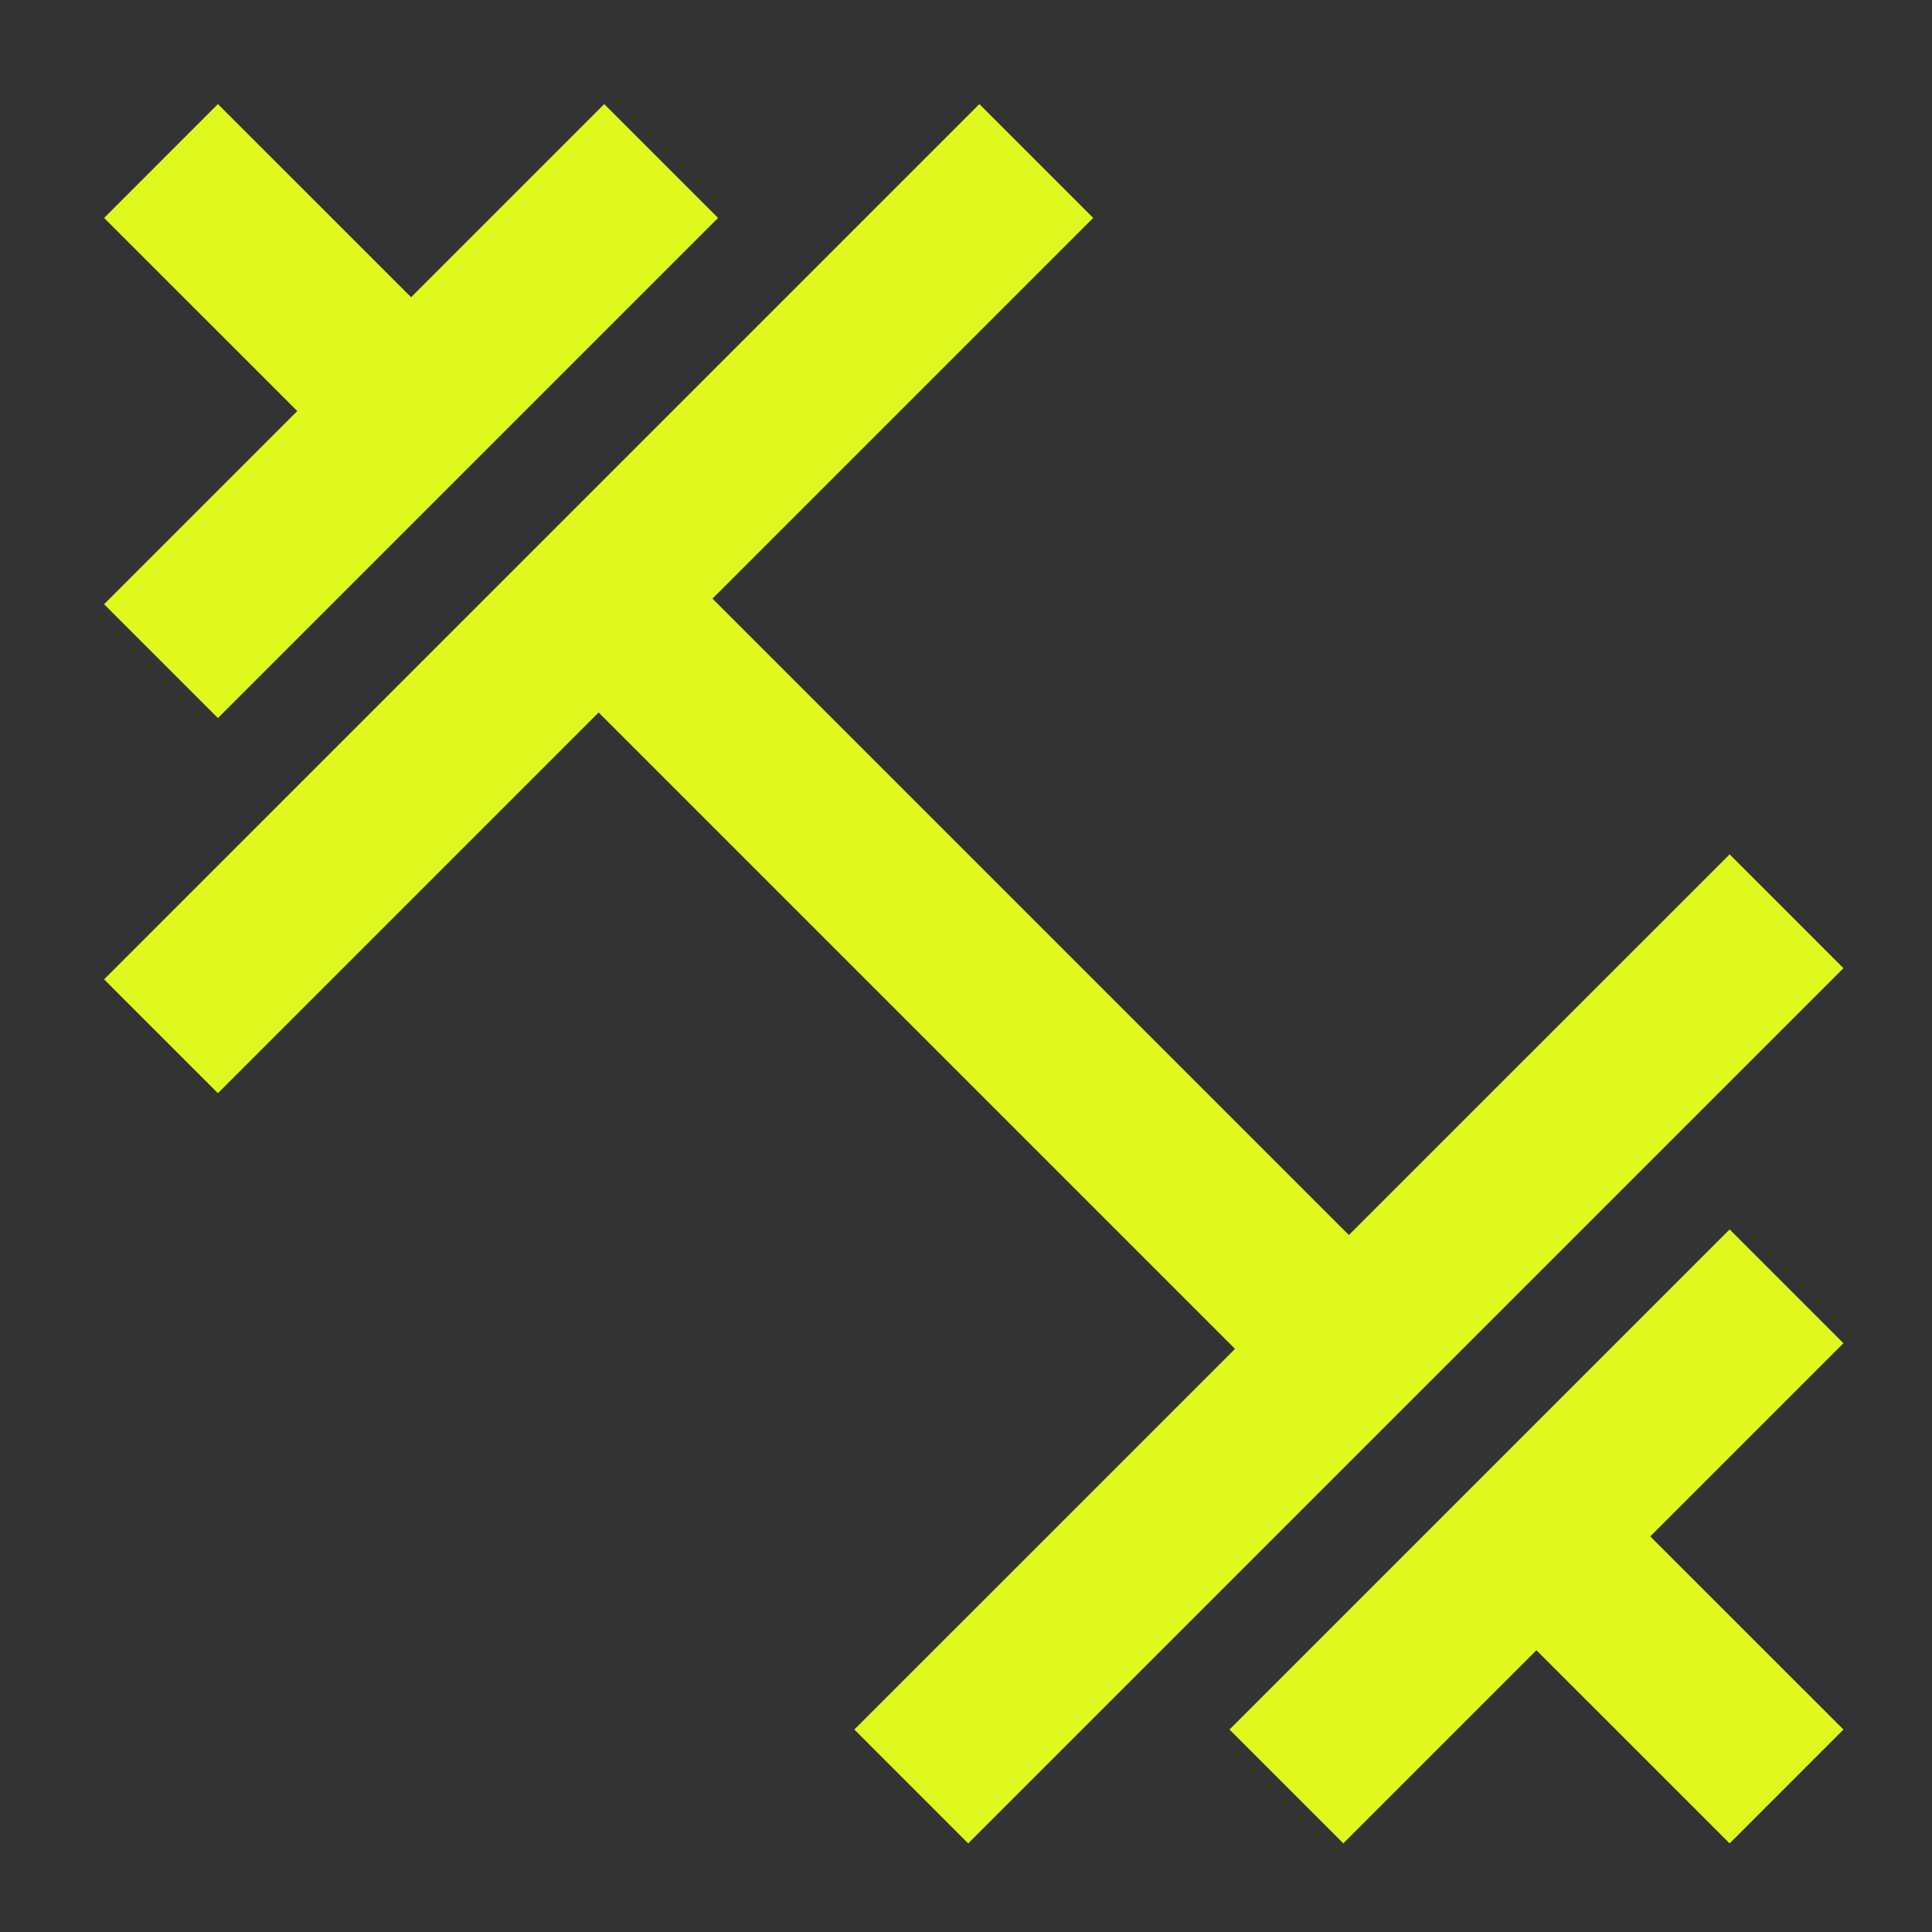 <svg width="24" height="24" viewBox="0 0 24 24" fill="none" xmlns="http://www.w3.org/2000/svg">
<rect x="0" y="0" width="24" height="24" fill="#333333" stroke="none"/>
<g clip-path="url(#clip0_504_176)">
<path d="M12.873 2L2 12.873" stroke="#DFF81E" stroke-width="2"/>
<path d="M16.756 16.756L7.437 7.437" stroke="#DFF81E" stroke-width="2"/>
<path d="M5.107 5.106L2 2" stroke="#DFF81E" stroke-width="2"/>
<path d="M8.213 2L2 8.213" stroke="#DFF81E" stroke-width="2"/>
<path d="M11.32 22.192L22.193 11.32" stroke="#DFF81E" stroke-width="2"/>
<path d="M19.086 19.086L22.193 22.192" stroke="#DFF81E" stroke-width="2"/>
<path d="M15.98 22.192L22.193 15.979" stroke="#DFF81E" stroke-width="2"/>
</g>
<defs>
<clipPath id="clip0_504_176">
<rect width="24" height="24" fill="white"/>
</clipPath>
</defs>
</svg>

